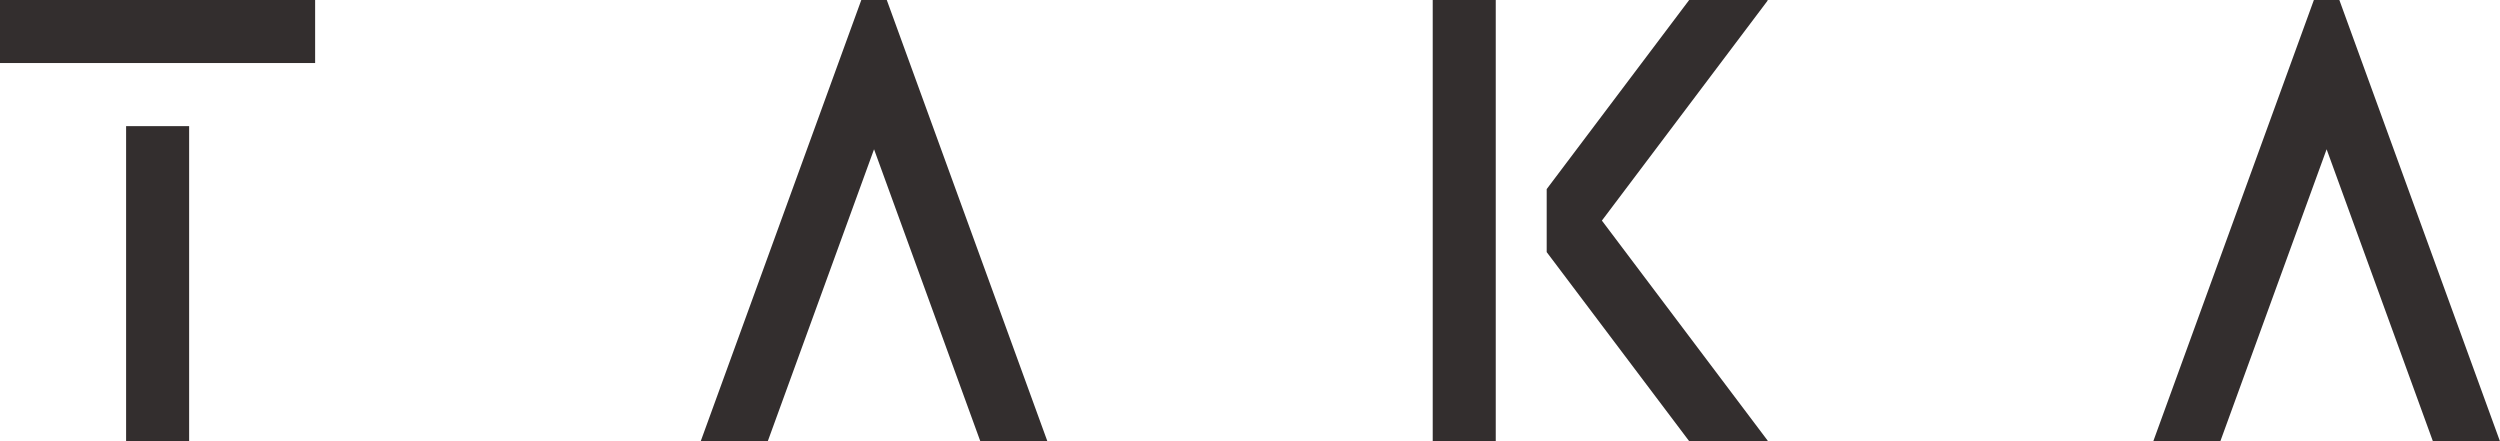 <svg xmlns="http://www.w3.org/2000/svg" width="136" height="24" viewBox="0 0 136 24"><g><g><path fill="#332e2e" d="M6.86 24.003h3.429V6.86H6.86z"/></g><g><path fill="#332e2e" d="M0 3.429h17.143V0H0z"/></g><g><path fill="#332e2e" d="M46.855 0L38.12 24h3.648l5.78-15.88L53.328 24h3.648L48.241 0z"/></g><g><path fill="#332e2e" d="M125.875 0l-8.735 24h3.648l5.78-15.88 5.78 15.88h3.648l-8.735-24z"/></g><g><path fill="#332e2e" d="M77.94 24h3.429V0H77.94z"/></g><g><path fill="#332e2e" d="M91.891 0L84.14 10.286v3.428L91.892 24h4.244l.03-.024L87.143 12 96.167.023 96.136 0z"/></g></g></svg>